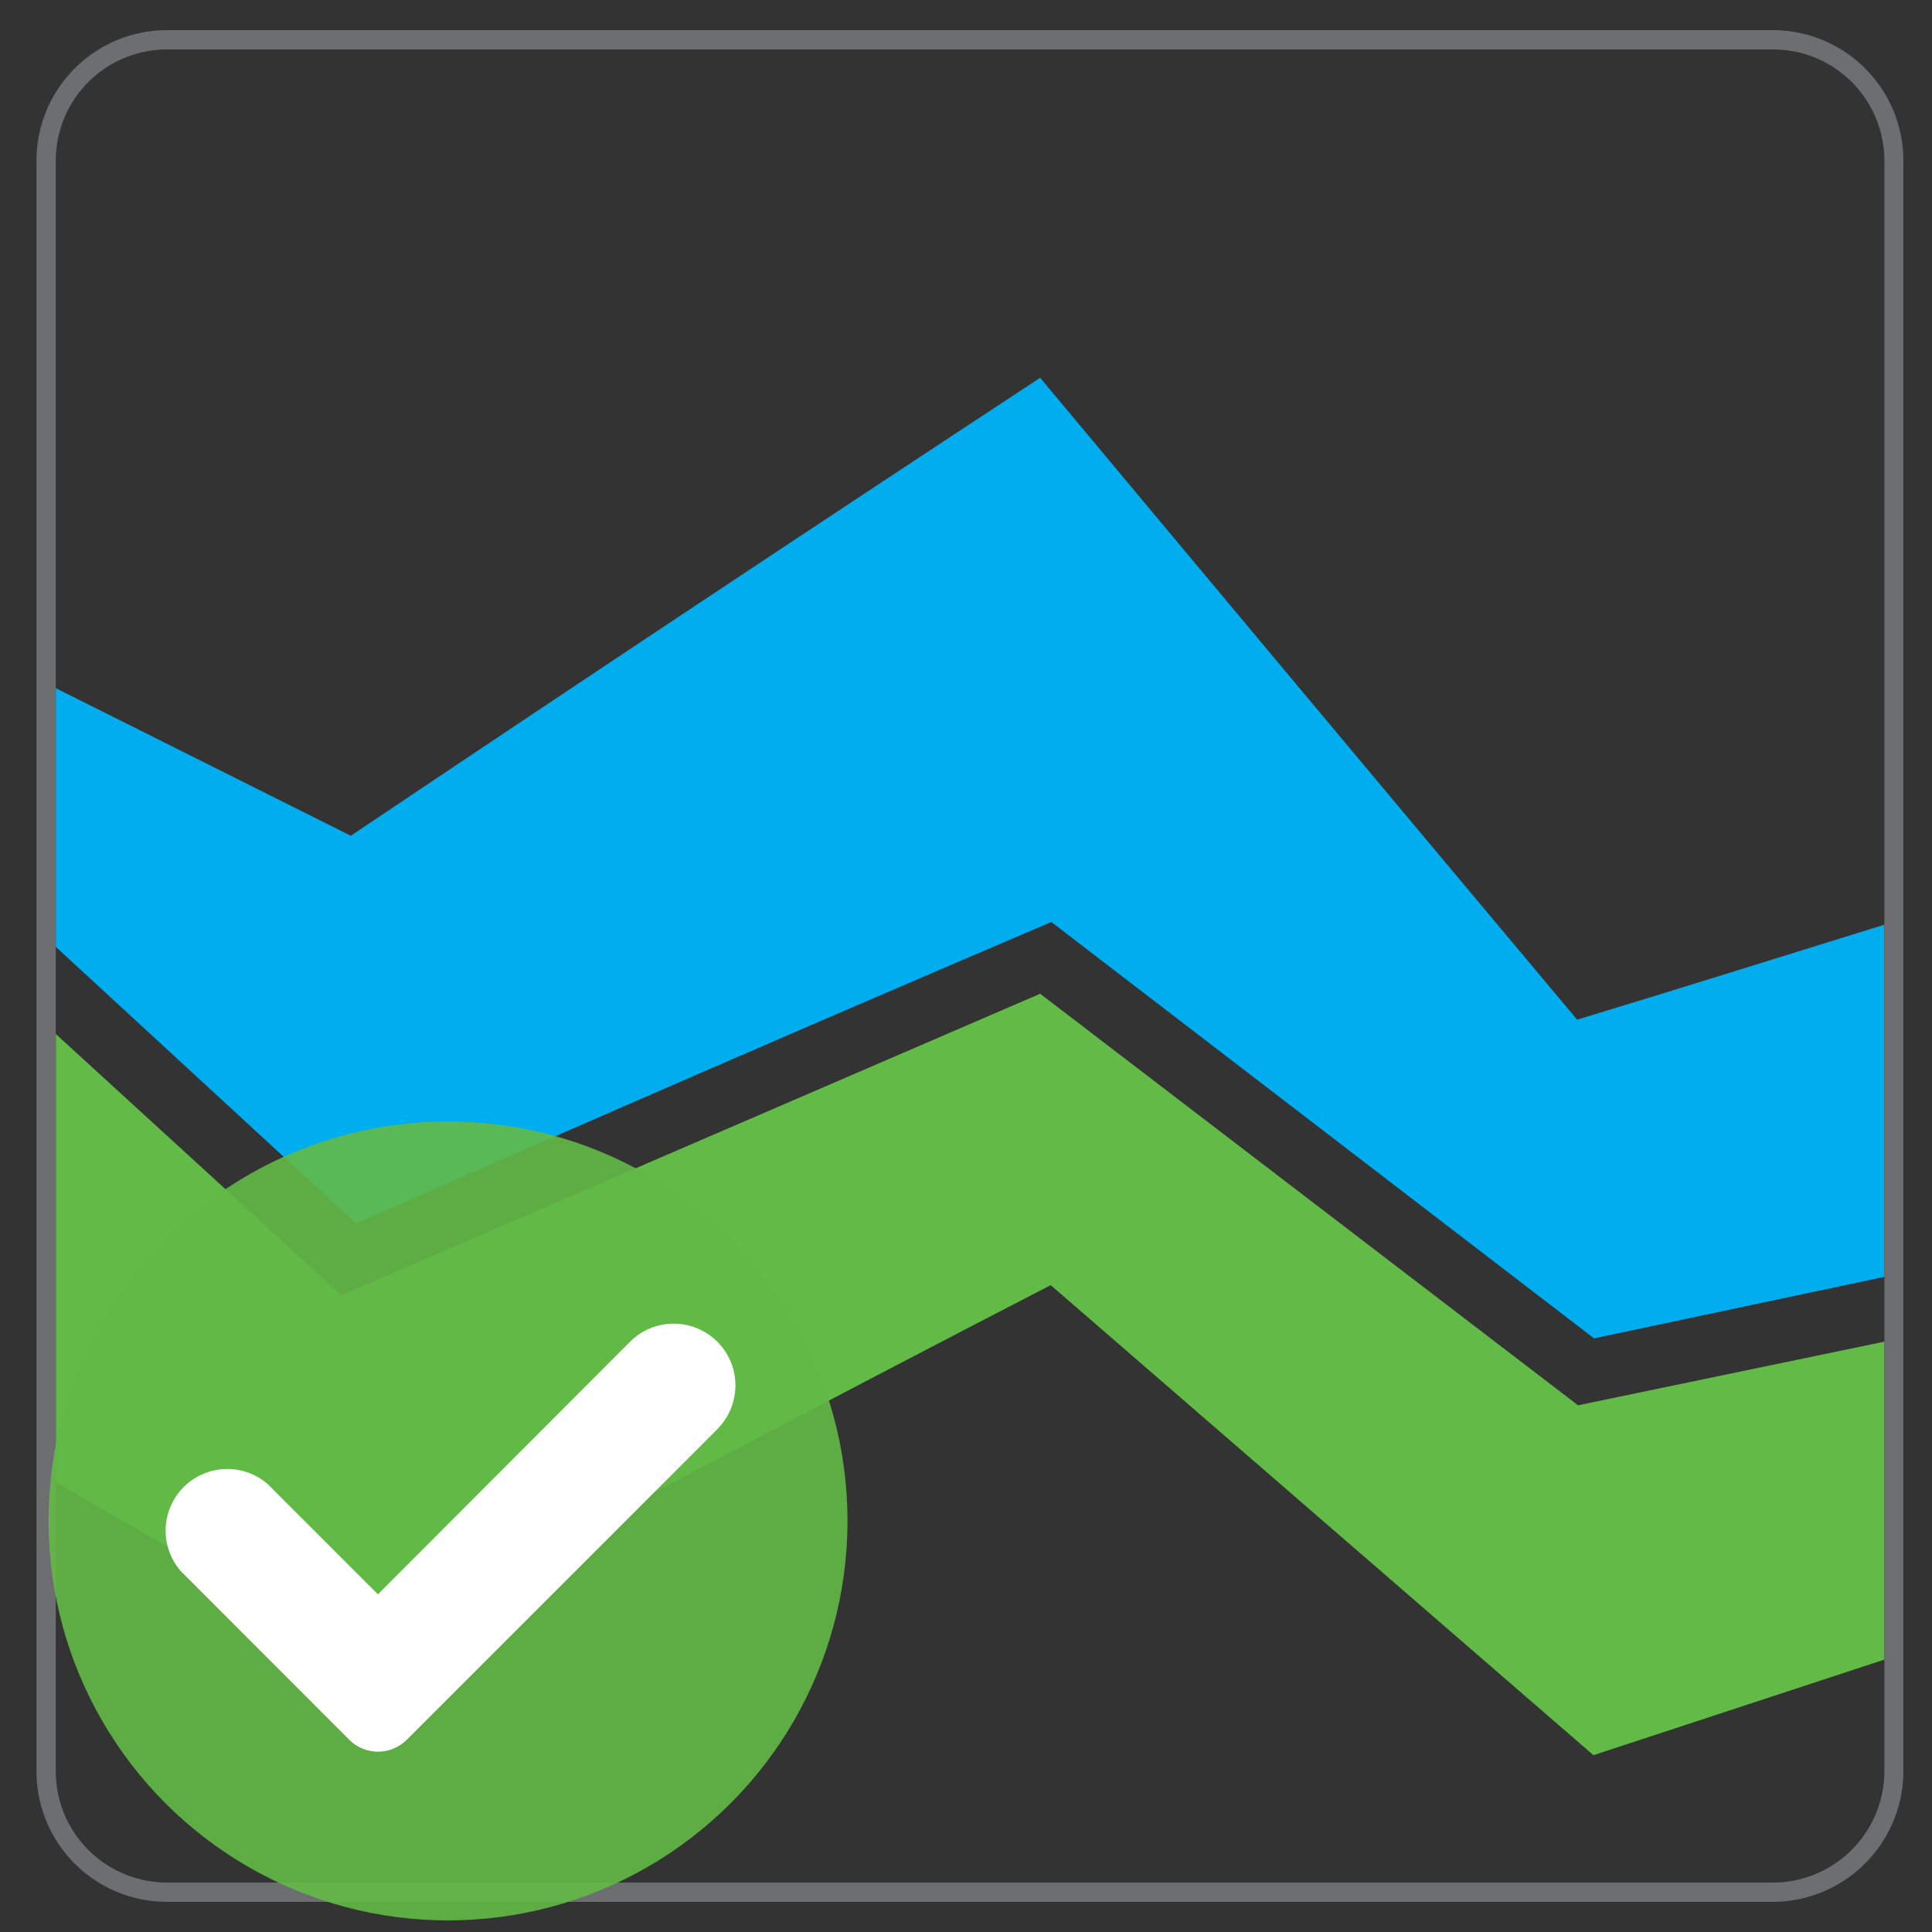 <svg id="Layer_1" data-name="Layer 1" xmlns="http://www.w3.org/2000/svg" viewBox="0 0 128.16 128.16"><rect x="0" y="0" width="128.16" height="128.16" fill="#333333" stroke="none"/><defs><style>.cls-1{fill:none;}.cls-2{fill:#00aeef;}.cls-3,.cls-5{fill:#62bb46;}.cls-4{fill:#6d6e70;}.cls-5{opacity:0.9;isolation:isolate;}.cls-6{fill:#fff;}</style></defs><path class="cls-1" d="M69,65.92l35.7,27.3L125,89V84.7l-19.22,4.08-36-27.62Q46.69,71,23.63,81.17L3.7,62.81v5.78L22.63,85.93Z"/><path class="cls-1" d="M69.7,85.25c-15.53,8-31,16.25-46.47,24.34L3.7,98.32v19.19a7.38,7.38,0,0,0,7.37,7.37H117.61a7.4,7.4,0,0,0,7.37-7.29v-7.5l-19.26,6.34Z"/><path class="cls-1" d="M69,25.06Q86.8,46.39,104.6,67.64c6.8-2.06,13.59-4.2,20.38-6.3V10.65a7.38,7.38,0,0,0-7.37-7.37H11.07A7.38,7.38,0,0,0,3.7,10.65v35l19.57,9.79Q46.06,40.19,69,25.06Z"/><path class="cls-2" d="M69.74,61.16l36,27.62L125,84.7V61.34c-6.79,2.1-13.58,4.24-20.38,6.3Q86.8,46.39,69,25.06,46,40.18,23.27,55.44L3.7,45.65V62.81L23.63,81.17Q46.69,71,69.74,61.16Z"/><path class="cls-3" d="M104.68,93.22,69,65.92l-46.35,20L3.7,68.59V98.32l19.53,11.27C38.72,101.5,54.17,93.26,69.7,85.25l36,31.18L125,110.09V89Z"/><path class="cls-4" d="M117.61,2H11.07a8.66,8.66,0,0,0-8.65,8.65V117.51a8.66,8.66,0,0,0,8.65,8.65H117.61a8.68,8.68,0,0,0,8.65-8.57V10.65A8.66,8.66,0,0,0,117.61,2ZM125,61.34v56.25a7.4,7.4,0,0,1-7.37,7.29H11.07a7.38,7.38,0,0,1-7.37-7.37V10.65a7.38,7.38,0,0,1,7.37-7.37H117.61A7.38,7.38,0,0,1,125,10.65Z"/><circle class="cls-5" cx="29.72" cy="100.89" r="26.5"/><path class="cls-6" d="M47.58,94.8A4.09,4.09,0,0,0,41.8,89L25.07,105.76l-7.32-7.32A4.09,4.09,0,0,0,12,104.23h0l11.17,11.18a2.7,2.7,0,0,0,3.81,0v0l20.6-20.6Z"/></svg>